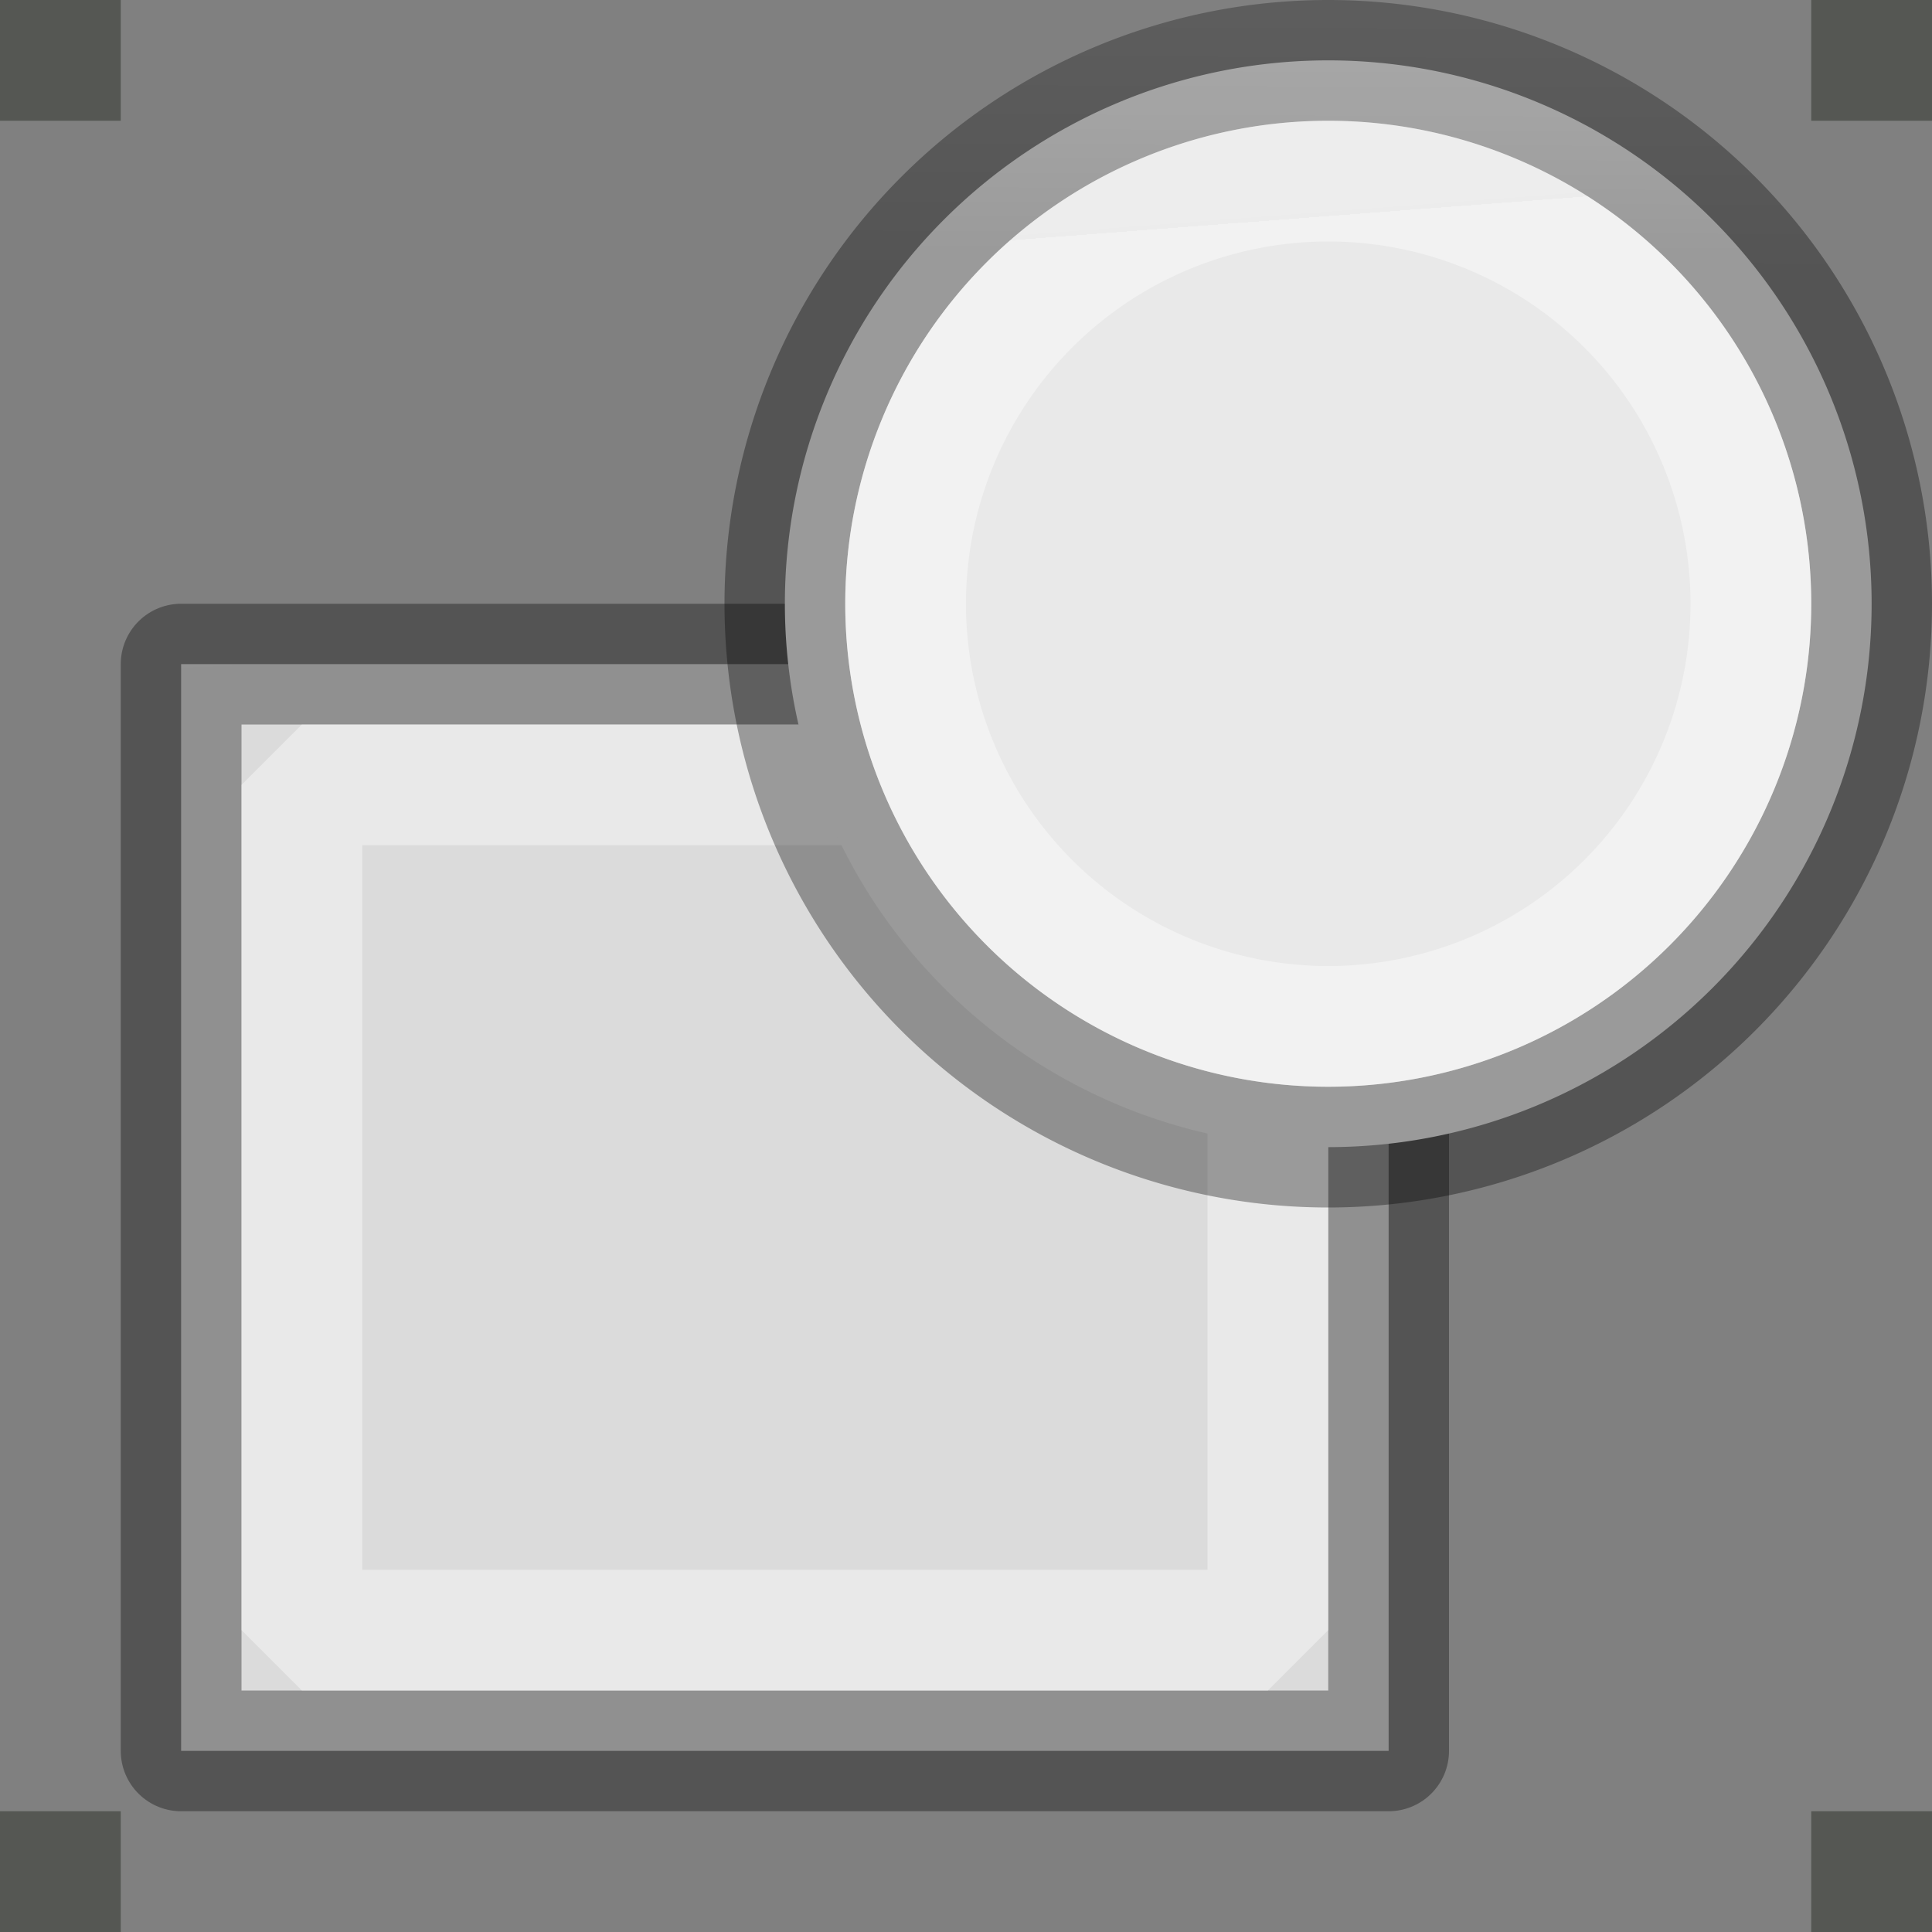 <svg height="16" width="16" xmlns="http://www.w3.org/2000/svg" xmlns:xlink="http://www.w3.org/1999/xlink"><rect width="100%" height="100%" fill="#808080" stroke="none"/><linearGradient id="a" gradientTransform="matrix(.286 0 0 .304 -19.738 1.792)" gradientUnits="userSpaceOnUse" x1="6.356" x2="6.712" y1="5.525" y2="15.017"><stop offset="0" stop-color="#f4f4f4"/><stop offset="1" stop-color="#dbdbdb"/></linearGradient><linearGradient id="b" gradientUnits="userSpaceOnUse" x1="1.5" x2="1.5" xlink:href="#c" y1="14.5" y2="5.5"/><linearGradient id="c" gradientTransform="matrix(.254 0 0 .305 19.129 -.685)" gradientUnits="userSpaceOnUse" x1="-51.786" x2="-51.786" y1="50.786" y2="2.906"><stop offset="0" stop-opacity=".34"/><stop offset="1" stop-opacity=".247"/></linearGradient><linearGradient id="d" gradientUnits="userSpaceOnUse" x1="5.525" x2="5.644" xlink:href="#e" y1="6.814" y2="12.712"/><linearGradient id="e" gradientTransform="matrix(.243 0 0 .351 2.162 -.432)" gradientUnits="userSpaceOnUse" x1="24" x2="24" y1="6.923" y2="41.077"><stop offset="0" stop-color="#fff"/><stop offset=".158" stop-color="#fff" stop-opacity=".235"/><stop offset="1" stop-color="#fff" stop-opacity=".157"/><stop offset="1" stop-color="#fff" stop-opacity=".392"/></linearGradient><linearGradient id="f" gradientUnits="userSpaceOnUse" x1="8.972" x2="9.001" xlink:href="#c" y1="9.554" y2=".158"/><linearGradient id="g" gradientUnits="userSpaceOnUse" x1="11.315" x2="11.596" xlink:href="#e" y1="2.315" y2="7.637"/><g stroke-miterlimit="0"><path d="m1.5 5.5h10v9h-10z" fill="url(#a)" stroke="url(#b)" stroke-linejoin="round" stroke-miterlimit="0"/><path d="m2.5 6.5h8v7h-8z" fill="none" stroke="url(#d)" stroke-miterlimit="0"/><path d="m15.5 5a4.5 4.5 0 1 1 -9 0 4.5 4.5 0 1 1 9 0z" fill="#e9e9e9" stroke="url(#f)" stroke-linejoin="round"/></g><g fill="#555753"><path d="m15 0h1v1h-1z"/><path d="m0 15h1v1h-1z"/><path d="m0 0h1v1h-1z"/><path d="m15 15h1v1h-1z"/></g><path d="m14.5 5a3.5 3.5 0 1 1 -7 0 3.5 3.5 0 1 1 7 0z" fill="none" stroke="url(#g)" stroke-linejoin="round" stroke-miterlimit="0"/></svg>